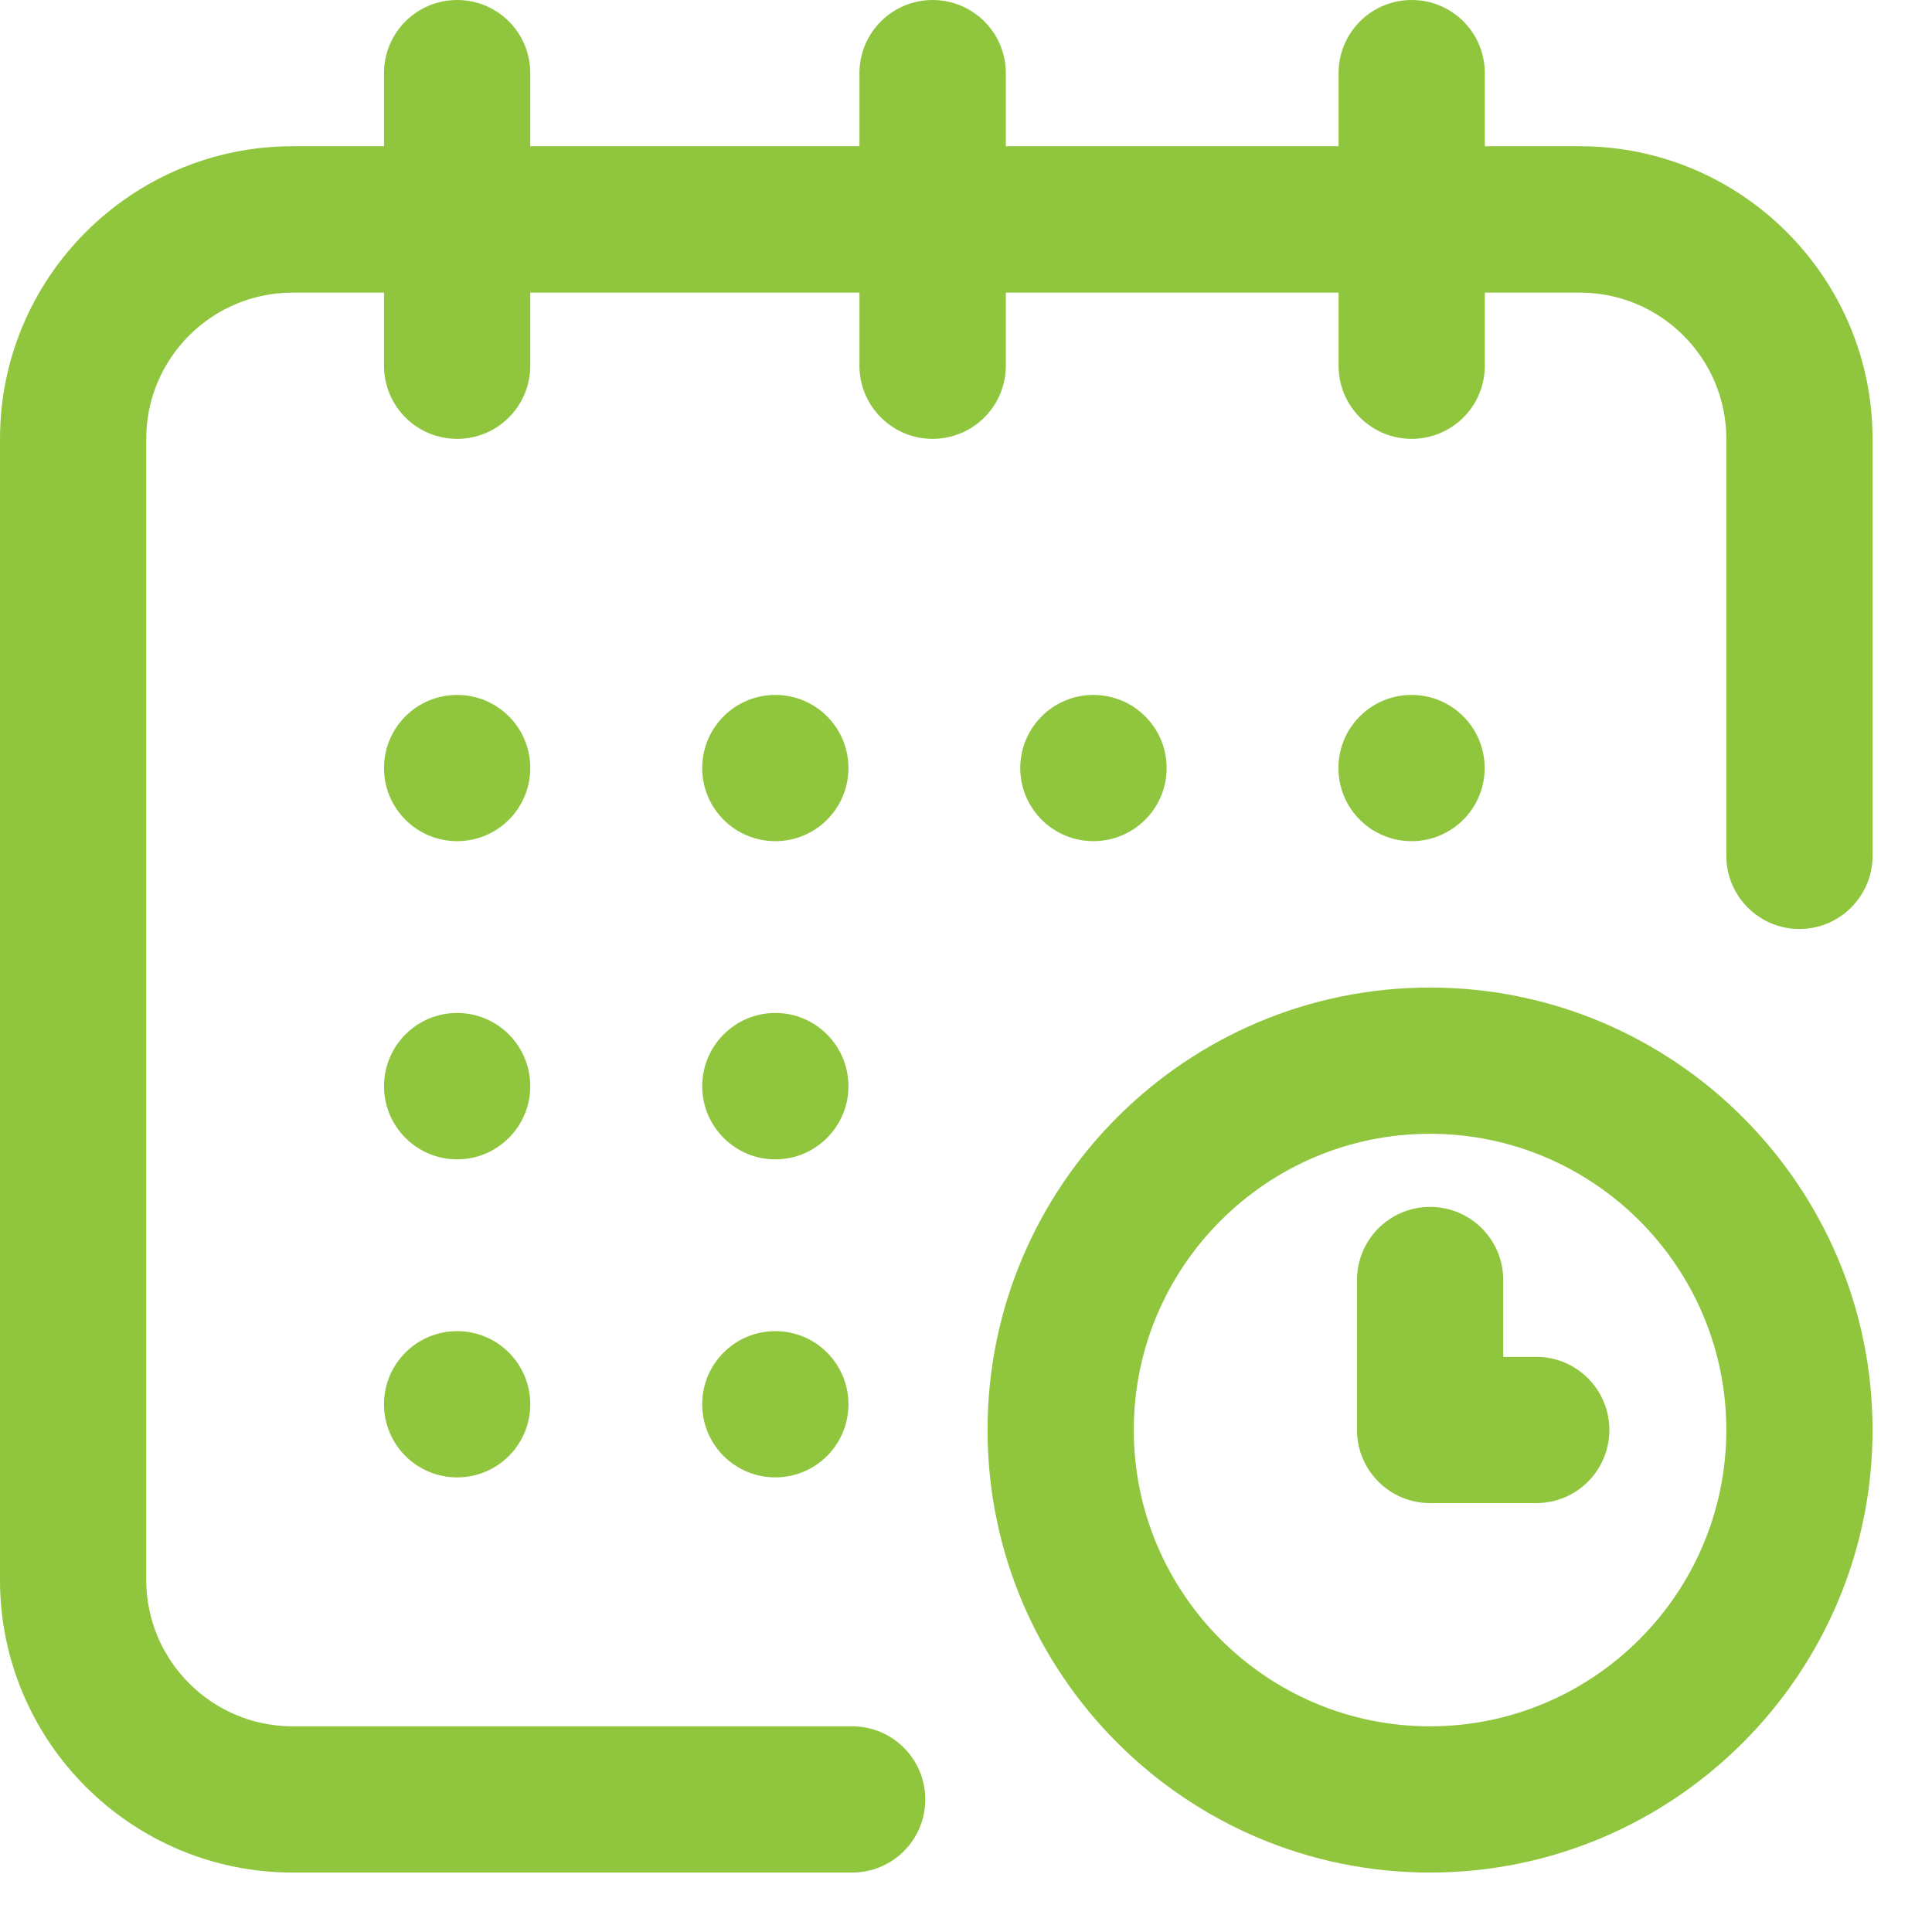 <svg width="13" height="13" viewBox="0 0 13 13" fill="none" xmlns="http://www.w3.org/2000/svg">
<path d="M9.498 5.66C9.77 5.66 9.99 5.44 9.99 5.168C9.99 4.896 9.77 4.676 9.498 4.676C9.226 4.676 9.006 4.896 9.006 5.168C9.006 5.44 9.226 5.66 9.498 5.66Z" fill="#90C63E"/>
<path d="M10.631 0.984H9.991V0.492C9.991 0.22 9.771 0 9.499 0C9.227 0 9.007 0.22 9.007 0.492V0.984H6.768V0.492C6.768 0.22 6.547 0 6.275 0C6.004 0 5.783 0.22 5.783 0.492V0.984H3.568V0.492C3.568 0.22 3.348 0 3.076 0C2.804 0 2.584 0.22 2.584 0.492V0.984H1.969C0.883 0.984 0 1.868 0 2.953V10.631C0 11.717 0.883 12.6 1.969 12.6H5.734C6.006 12.6 6.226 12.38 6.226 12.108C6.226 11.836 6.006 11.616 5.734 11.616H1.969C1.426 11.616 0.984 11.174 0.984 10.631V2.953C0.984 2.41 1.426 1.969 1.969 1.969H2.584V2.461C2.584 2.733 2.804 2.953 3.076 2.953C3.348 2.953 3.568 2.733 3.568 2.461V1.969H5.783V2.461C5.783 2.733 6.004 2.953 6.275 2.953C6.547 2.953 6.768 2.733 6.768 2.461V1.969H9.007V2.461C9.007 2.733 9.227 2.953 9.499 2.953C9.771 2.953 9.991 2.733 9.991 2.461V1.969H10.631C11.174 1.969 11.616 2.41 11.616 2.953V5.759C11.616 6.03 11.836 6.251 12.108 6.251C12.38 6.251 12.6 6.03 12.6 5.759V2.953C12.6 1.868 11.717 0.984 10.631 0.984Z" fill="#90C63E"/>
<path d="M9.622 6.645C7.98 6.645 6.645 7.98 6.645 9.622C6.645 11.264 7.98 12.6 9.622 12.6C11.264 12.6 12.6 11.264 12.6 9.622C12.6 7.98 11.264 6.645 9.622 6.645ZM9.622 11.616C8.523 11.616 7.629 10.721 7.629 9.622C7.629 8.523 8.523 7.629 9.622 7.629C10.721 7.629 11.616 8.523 11.616 9.622C11.616 10.721 10.721 11.616 9.622 11.616Z" fill="#90C63E"/>
<path d="M10.337 9.13H10.115V8.613C10.115 8.341 9.895 8.121 9.623 8.121C9.351 8.121 9.131 8.341 9.131 8.613V9.622C9.131 9.894 9.351 10.114 9.623 10.114H10.337C10.609 10.114 10.829 9.894 10.829 9.622C10.829 9.35 10.609 9.13 10.337 9.13Z" fill="#90C63E"/>
<path d="M7.357 5.66C7.629 5.66 7.85 5.44 7.85 5.168C7.85 4.896 7.629 4.676 7.357 4.676C7.086 4.676 6.865 4.896 6.865 5.168C6.865 5.44 7.086 5.66 7.357 5.66Z" fill="#90C63E"/>
<path d="M5.217 7.801C5.489 7.801 5.709 7.58 5.709 7.309C5.709 7.037 5.489 6.816 5.217 6.816C4.945 6.816 4.725 7.037 4.725 7.309C4.725 7.58 4.945 7.801 5.217 7.801Z" fill="#90C63E"/>
<path d="M3.076 5.66C3.348 5.66 3.568 5.44 3.568 5.168C3.568 4.896 3.348 4.676 3.076 4.676C2.804 4.676 2.584 4.896 2.584 5.168C2.584 5.44 2.804 5.66 3.076 5.66Z" fill="#90C63E"/>
<path d="M3.076 7.801C3.348 7.801 3.568 7.58 3.568 7.309C3.568 7.037 3.348 6.816 3.076 6.816C2.804 6.816 2.584 7.037 2.584 7.309C2.584 7.58 2.804 7.801 3.076 7.801Z" fill="#90C63E"/>
<path d="M3.076 9.941C3.348 9.941 3.568 9.721 3.568 9.449C3.568 9.177 3.348 8.957 3.076 8.957C2.804 8.957 2.584 9.177 2.584 9.449C2.584 9.721 2.804 9.941 3.076 9.941Z" fill="#90C63E"/>
<path d="M5.217 9.941C5.489 9.941 5.709 9.721 5.709 9.449C5.709 9.177 5.489 8.957 5.217 8.957C4.945 8.957 4.725 9.177 4.725 9.449C4.725 9.721 4.945 9.941 5.217 9.941Z" fill="#90C63E"/>
<path d="M5.217 5.66C5.489 5.66 5.709 5.44 5.709 5.168C5.709 4.896 5.489 4.676 5.217 4.676C4.945 4.676 4.725 4.896 4.725 5.168C4.725 5.44 4.945 5.66 5.217 5.66Z" fill="#90C63E"/>
</svg>
